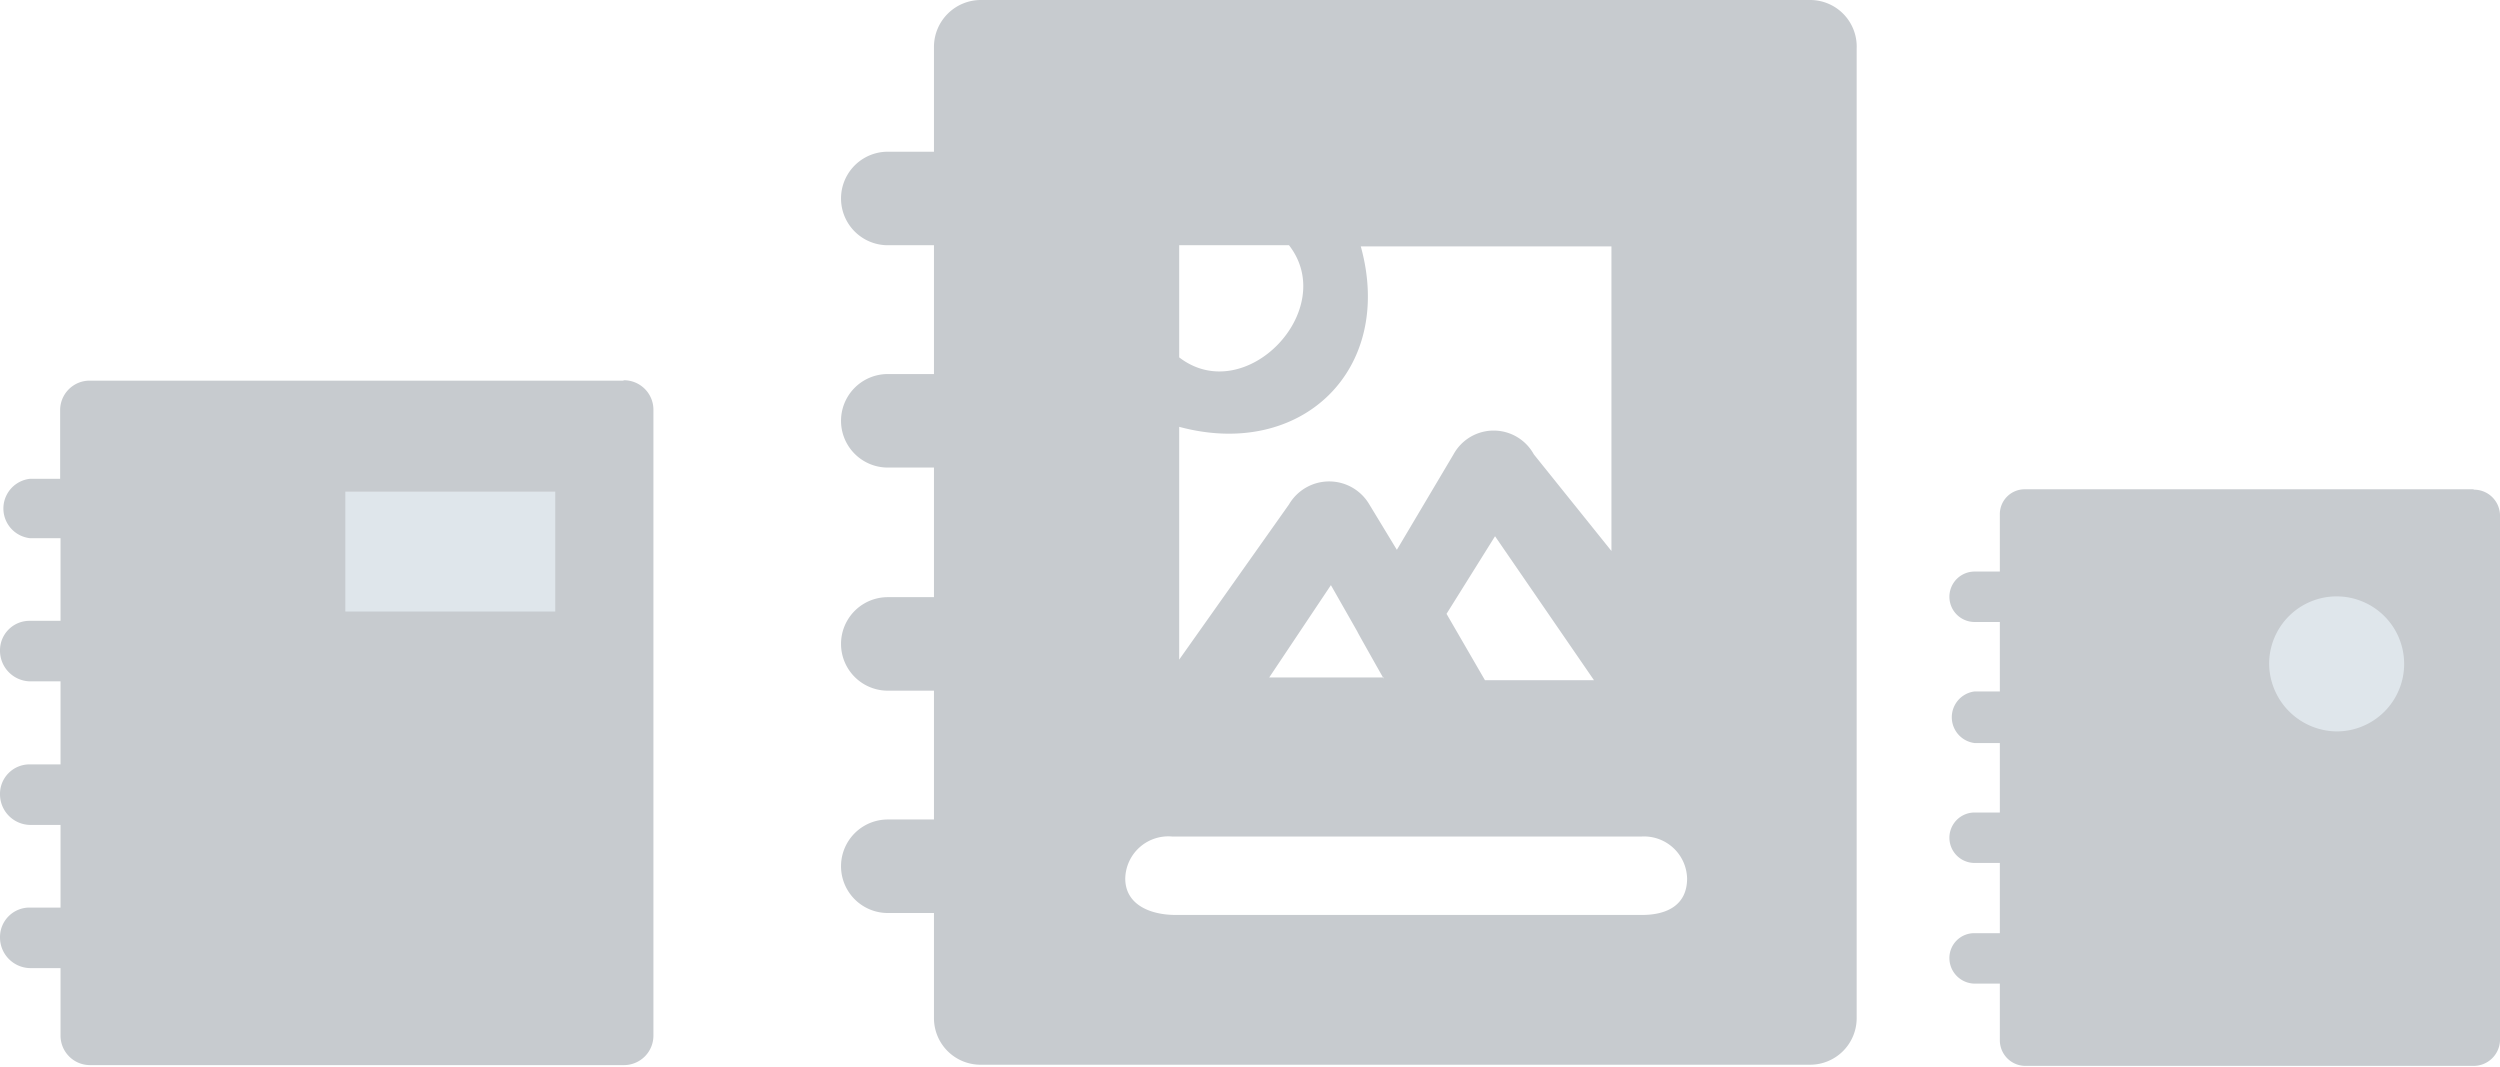 <svg xmlns="http://www.w3.org/2000/svg" viewBox="0 0 64.43 27.5"><defs><style>.cls-1{fill:#c7cbcf;}.cls-1,.cls-3{fill-rule:evenodd;}.cls-2,.cls-3{fill:#dfe6eb;}</style></defs><title>books</title><g id="Слой_2" data-name="Слой 2"><g id="Слой_1-2" data-name="Слой 1"><path class="cls-1" d="M42.41,23.58H30.3c-.65,0-1.3-.26-1.3-.94a1.11,1.11,0,0,1,1.22-1.08H42.29a1.11,1.11,0,0,1,1.19,1.08c0,.68-.51.94-1.16.94Zm-6.75-6.12-2.95,0,1.59-2.38c1.39,2.44,0,0,1.36,2.41Zm1.62-1.64,1.25-2,2.55,3.71-2.81,0ZM30.39,11c3.15.85,5.56-1.47,4.68-4.65l6.46,0v7.85l-2-2.49a1.18,1.18,0,0,0-2.07,0L36,14.17,35.29,13a1.2,1.2,0,0,0-2.07,0l-2.83,4Zm0-4.68h2.83c1.3,1.67-1.13,4.2-2.83,2.89ZM46.66,0H25.29a1.21,1.21,0,0,0-1.22,1.22V3.91H22.88a1.2,1.2,0,1,0,0,2.41h1.19V9.64H22.88a1.2,1.2,0,1,0,0,2.41h1.19v3.34H22.88a1.2,1.2,0,1,0,0,2.41h1.19v3.32H22.88a1.2,1.2,0,1,0,0,2.41h1.19v2.72a1.2,1.2,0,0,0,1.22,1.19H46.66a1.2,1.2,0,0,0,1.19-1.19v-25A1.2,1.2,0,0,0,46.66,0Z"/><path class="cls-1" d="M16.07,9.81H2.32a.76.76,0,0,0-.77.77v1.76H.77a.77.77,0,0,0,0,1.53h.79V16H.77a.76.76,0,0,0-.77.77.79.79,0,0,0,.77.79h.79V19.7H.77a.76.76,0,0,0-.77.77.79.79,0,0,0,.77.79h.79v2.13H.77a.76.76,0,0,0-.77.77.79.79,0,0,0,.77.79h.79v1.73a.76.76,0,0,0,.77.77H16.07a.76.76,0,0,0,.77-.77V10.57a.76.76,0,0,0-.77-.77Z"/><path class="cls-1" d="M63.75,12.61H52.19a.64.64,0,0,0-.65.65v1.47h-.65a.65.65,0,1,0,0,1.3h.65v1.79h-.65a.67.67,0,0,0,0,1.33h.65v1.79h-.65a.65.65,0,1,0,0,1.3h.65v1.81h-.65a.64.64,0,0,0-.65.65.66.66,0,0,0,.65.65h.65v1.47a.66.66,0,0,0,.65.65H63.75a.68.68,0,0,0,.68-.65V13.27a.67.67,0,0,0-.68-.65Z"/><rect class="cls-2" x="8.9" y="12.67" width="5.41" height="3.09"/><path class="cls-3" d="M60.24,18.85a1.74,1.74,0,1,0-1.76-1.76,1.76,1.76,0,0,0,1.76,1.76Z"/></g></g></svg>